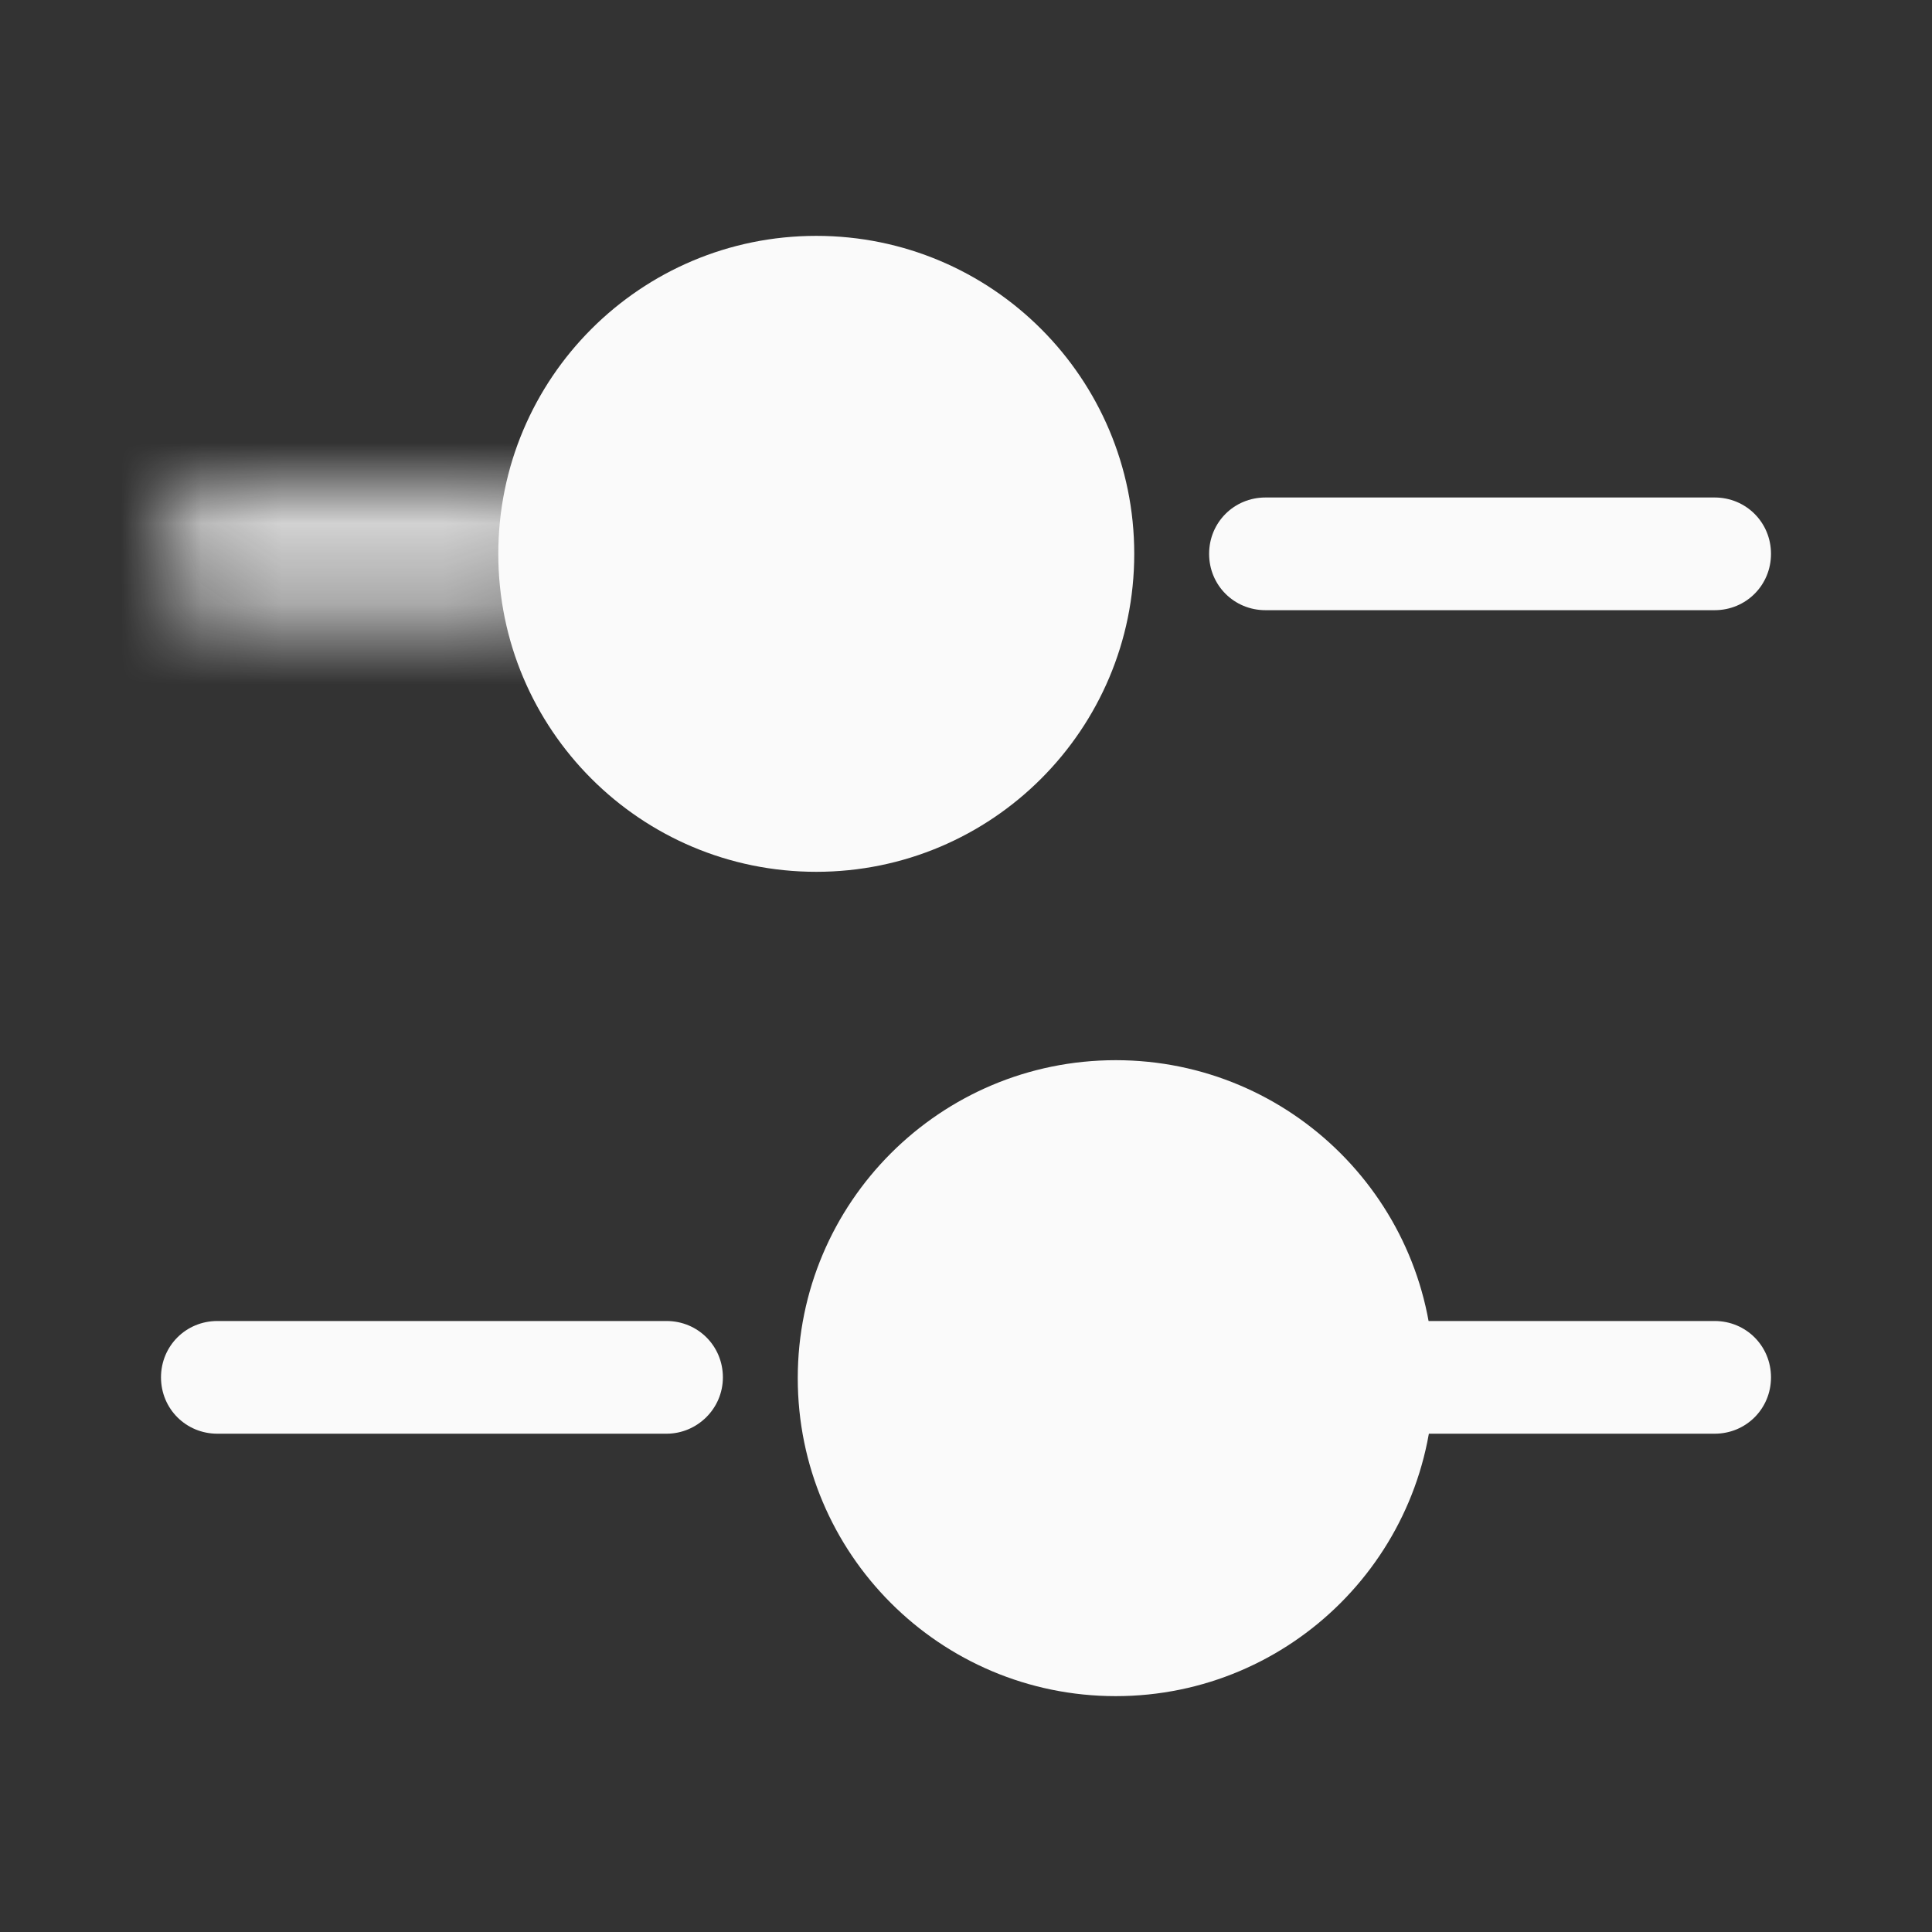 <svg width="24" height="24" viewBox="0 0 24 24" fill="none" xmlns="http://www.w3.org/2000/svg">
<rect x="0" y="0" width="24" height="24" fill="#333333" stroke="none"/>
<path d="M21.3 7.58H15.72C15.33 7.58 15.02 7.27 15.02 6.88C15.02 6.49 15.33 6.18 15.72 6.18H21.3C21.69 6.18 22 6.49 22 6.88C22 7.27 21.69 7.58 21.3 7.58Z" fill="#FAFAFA"/>
<mask id="path-2-inside-1_5_263" fill="white">
<path d="M6.42 7.58H2.7C2.31 7.58 2 7.27 2 6.88C2 6.49 2.31 6.18 2.7 6.18H6.42C6.81 6.18 7.12 6.49 7.12 6.88C7.12 7.27 6.8 7.58 6.42 7.58Z"/>
</mask>
<path d="M6.42 6.08H2.7V9.08H6.42V6.08ZM2.7 6.08C3.138 6.08 3.5 6.442 3.5 6.88H0.5C0.5 8.098 1.482 9.08 2.7 9.08V6.08ZM3.5 6.88C3.5 7.318 3.138 7.68 2.7 7.68V4.68C1.482 4.68 0.5 5.662 0.5 6.88H3.5ZM2.7 7.68H6.42V4.68H2.7V7.68ZM6.42 7.68C5.982 7.68 5.62 7.318 5.62 6.88H8.62C8.62 5.662 7.638 4.68 6.42 4.68V7.68ZM5.62 6.88C5.62 6.428 5.986 6.08 6.42 6.08V9.08C7.614 9.08 8.62 8.112 8.62 6.88H5.62Z" fill="#FAFAFA" mask="url(#path-2-inside-1_5_263)"/>
<path d="M10.14 10.83C12.322 10.83 14.09 9.062 14.09 6.88C14.09 4.698 12.322 2.93 10.14 2.93C7.958 2.93 6.19 4.698 6.19 6.88C6.19 9.062 7.958 10.83 10.14 10.83Z" fill="#FAFAFA"/>
<path d="M21.3 17.81H17.58C17.19 17.81 16.88 17.5 16.88 17.11C16.88 16.72 17.19 16.41 17.58 16.41H21.3C21.69 16.41 22 16.72 22 17.11C22 17.5 21.69 17.81 21.3 17.81Z" fill="#FAFAFA"/>
<path d="M8.28 17.81H2.7C2.31 17.81 2 17.5 2 17.11C2 16.72 2.31 16.41 2.7 16.41H8.28C8.67 16.41 8.98 16.72 8.98 17.11C8.98 17.5 8.66 17.81 8.28 17.81Z" fill="#FAFAFA"/>
<path d="M13.86 21.07C16.041 21.07 17.81 19.302 17.81 17.12C17.81 14.938 16.041 13.17 13.86 13.17C11.678 13.17 9.91 14.938 9.91 17.12C9.91 19.302 11.678 21.07 13.86 21.07Z" fill="#FAFAFA"/>
</svg>
